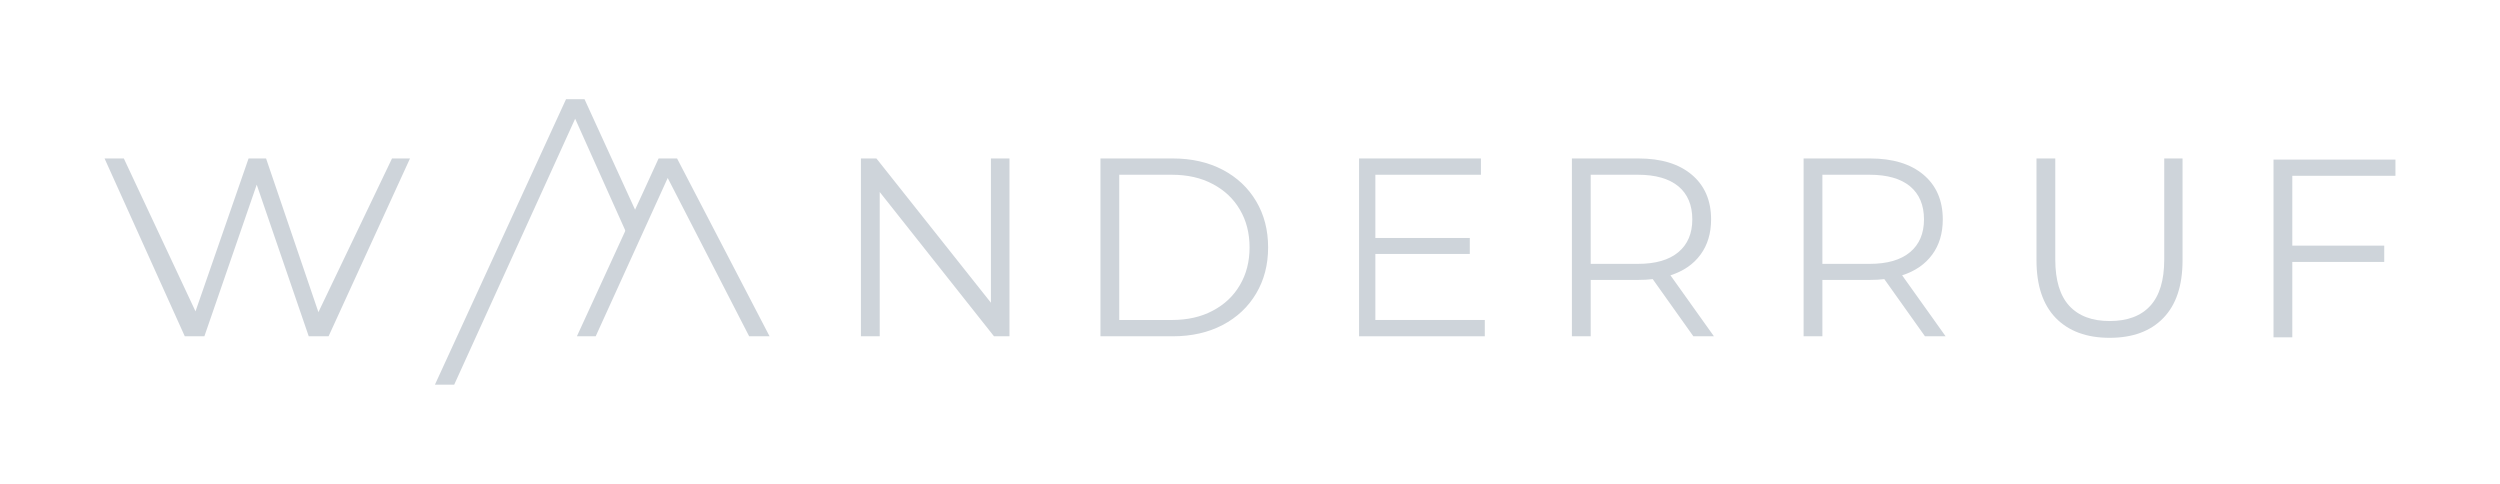 <?xml version="1.0" encoding="UTF-8" standalone="no"?>
<!DOCTYPE svg PUBLIC "-//W3C//DTD SVG 1.1//EN" "http://www.w3.org/Graphics/SVG/1.1/DTD/svg11.dtd">
<svg width="100%" height="100%" viewBox="0 0 310 60" version="1.1" xmlns="http://www.w3.org/2000/svg" xmlns:xlink="http://www.w3.org/1999/xlink" xml:space="preserve" xmlns:serif="http://www.serif.com/" style="fill-rule:evenodd;clip-rule:evenodd;stroke-linejoin:round;stroke-miterlimit:2;">
    <g transform="matrix(1,0,0,1,-120,-155)">
        <g id="Layer-1" serif:id="Layer 1">
            <g>
                <g transform="matrix(1,0,0,1,168.61,196.699)">
                    <path d="M0,-22.05L-9.127,-2.99L-15.617,-22.05L-17.787,-22.05L-24.367,-3.09L-33.255,-22.05L-35.645,-22.05L-25.697,0L-23.267,0L-16.777,-18.8L-10.327,0L-7.867,0L2.23,-22.05L0,-22.05Z" style="fill:rgb(206,212,218);fill-rule:nonzero;"/>
                </g>
                <g transform="matrix(1,0,0,1,199.471,187.418)">
                    <path d="M0,-4.837L-6.991,-20.119L-9.281,-20.119L-25.541,15.282L-23.151,15.282L-8.151,-17.699L-1.169,-2.129C-0.937,-3.096 -0.545,-4.016 0,-4.837" style="fill:rgb(206,212,218);fill-rule:nonzero;"/>
                </g>
                <g transform="matrix(1,0,0,1,203.956,196.699)">
                    <path d="M0,-22.05L-2.29,-22.05L-4.36,-17.53L-5.62,-14.81L-12.42,0L-10.09,0L-1.16,-19.63L8.94,0L11.47,0L0,-22.05Z" style="fill:rgb(206,212,218);fill-rule:nonzero;"/>
                </g>
                <g transform="matrix(1,0,0,1,242.875,196.699)">
                    <path d="M0,-22.05L0,-4.16L-14.2,-22.05L-16.12,-22.05L-16.12,0L-13.79,0L-13.79,-17.89L0.38,0L2.3,0L2.3,-22.05L0,-22.05Z" style="fill:rgb(206,212,218);fill-rule:nonzero;"/>
                </g>
                <g transform="matrix(1,0,0,1,273.746,181)">
                    <path d="M0,9.349C-0.79,10.709 -1.92,11.77 -3.37,12.53C-4.81,13.299 -6.5,13.679 -8.44,13.679L-14.96,13.679L-14.96,-4.331L-8.44,-4.331C-6.5,-4.331 -4.81,-3.951 -3.37,-3.181C-1.92,-2.421 -0.79,-1.36 0,-0.001C0.8,1.349 1.2,2.91 1.2,4.68C1.2,6.44 0.8,7.999 0,9.349M2.02,-1.041C1.03,-2.711 -0.35,-4.01 -2.14,-4.951C-3.92,-5.88 -5.98,-6.351 -8.31,-6.351L-17.29,-6.351L-17.29,15.7L-8.31,15.7C-5.98,15.7 -3.92,15.23 -2.14,14.299C-0.35,13.36 1.03,12.059 2.02,10.389C3.01,8.719 3.5,6.82 3.5,4.68C3.5,2.53 3.01,0.629 2.02,-1.041" style="fill:rgb(206,212,218);fill-rule:nonzero;"/>
                </g>
                <g transform="matrix(1,0,0,1,0,1.348)">
                    <path d="M288.525,185.141L302.255,185.141L302.255,183.161L288.525,183.161L288.525,185.141ZM290.545,174.311L288.525,174.311L288.525,194.341L290.545,194.341L290.545,174.311ZM288.525,175.321L303.635,175.321L303.635,173.301L288.525,173.301L288.525,175.321ZM288.525,195.351L304.115,195.351L304.115,193.33L288.525,193.33L288.525,195.351Z" style="fill:rgb(206,212,218);fill-rule:nonzero;"/>
                </g>
                <g transform="matrix(1,0,0,1,323.106,183.629)">
                    <path d="M0,4.09L-5.86,4.09L-5.86,-6.96L0,-6.96C2.18,-6.96 3.85,-6.48 5.01,-5.53C6.16,-4.57 6.74,-3.2 6.74,-1.42C6.74,0.32 6.16,1.68 5.01,2.641C3.85,3.611 2.18,4.09 0,4.09M4.03,5.51C5.65,4.99 6.89,4.13 7.76,2.941C8.63,1.76 9.07,0.3 9.07,-1.42C9.07,-3.77 8.27,-5.619 6.68,-6.96C5.08,-8.31 2.88,-8.98 0.06,-8.98L-8.19,-8.98L-8.19,13.07L-5.86,13.07L-5.86,6.08L0.06,6.08C0.67,6.08 1.26,6.05 1.83,5.981L6.87,13.07L9.42,13.07L4.03,5.51Z" style="fill:rgb(206,212,218);fill-rule:nonzero;"/>
                </g>
                <g transform="matrix(1,0,0,1,351.835,183.629)">
                    <path d="M0,4.09L-5.859,4.09L-5.859,-6.96L0,-6.96C2.181,-6.96 3.851,-6.48 5.011,-5.53C6.16,-4.57 6.74,-3.2 6.74,-1.42C6.74,0.32 6.16,1.68 5.011,2.641C3.851,3.611 2.181,4.09 0,4.09M4.03,5.51C5.65,4.99 6.891,4.13 7.761,2.941C8.631,1.76 9.07,0.3 9.07,-1.42C9.07,-3.77 8.271,-5.619 6.681,-6.96C5.08,-8.31 2.87,-8.98 0.061,-8.98L-8.189,-8.98L-8.189,13.07L-5.859,13.07L-5.859,6.08L0.061,6.08C0.671,6.08 1.261,6.05 1.82,5.981L6.86,13.07L9.421,13.07L4.03,5.51Z" style="fill:rgb(206,212,218);fill-rule:nonzero;"/>
                </g>
                <g transform="matrix(1,0,0,1,388.365,196.889)">
                    <path d="M0,-22.24L0,-9.699C0,-7.14 -0.58,-5.23 -1.729,-3.97C-2.88,-2.71 -4.56,-2.08 -6.77,-2.08C-8.95,-2.08 -10.62,-2.71 -11.78,-3.97C-12.93,-5.23 -13.51,-7.14 -13.51,-9.699L-13.51,-22.24L-15.84,-22.24L-15.84,-9.61C-15.84,-6.48 -15.04,-4.1 -13.45,-2.46C-11.85,-0.82 -9.62,0 -6.77,0C-3.91,0 -1.689,-0.82 -0.109,-2.46C1.48,-4.1 2.271,-6.48 2.271,-9.61L2.271,-22.24L0,-22.24Z" style="fill:rgb(206,212,218);fill-rule:nonzero;"/>
                </g>
                <g transform="matrix(1,0,0,1,417.035,194.819)">
                    <path d="M0,-18.02L0,-20.03L-15.12,-20.03L-15.12,2.01L-12.79,2.01L-12.79,-7.339L-1.39,-7.339L-1.39,-9.36L-12.79,-9.36L-12.79,-18.02L0,-18.02Z" style="fill:rgb(206,212,218);fill-rule:nonzero;"/>
                </g>
            </g>
        </g>
    </g>
</svg>
